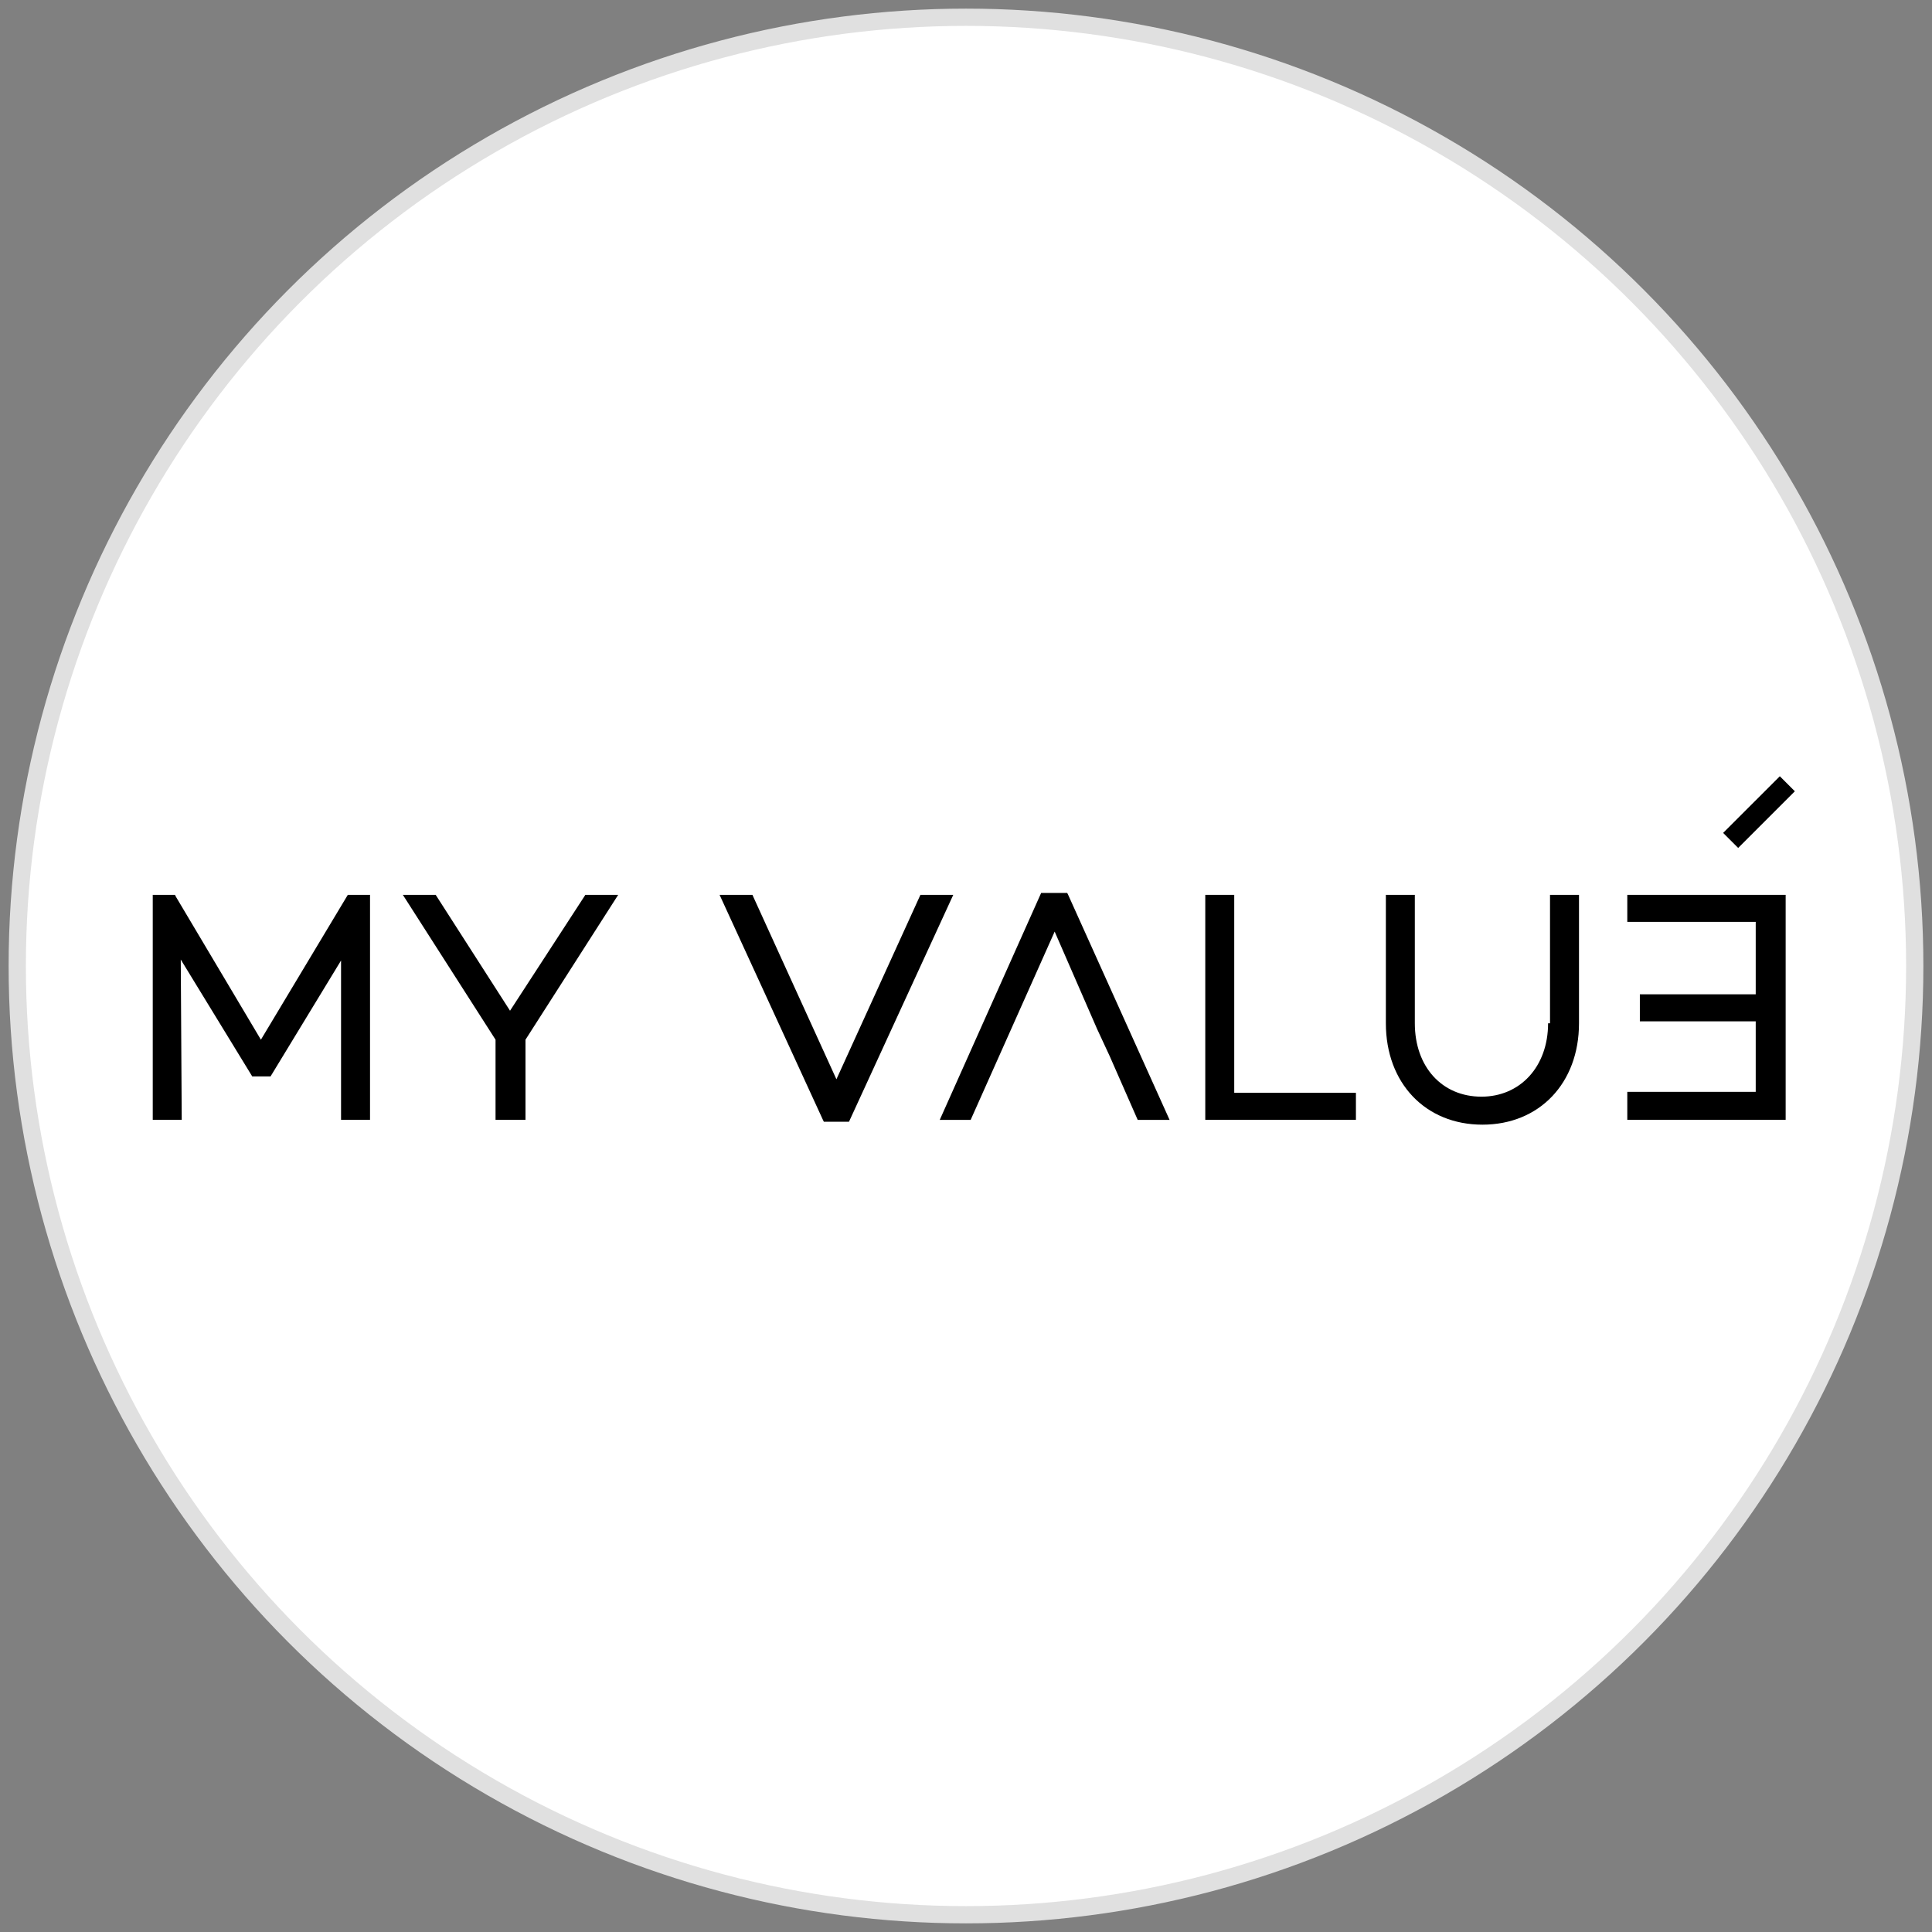 <svg width="112" height="112" viewBox="0 0 112 112" fill="none" xmlns="http://www.w3.org/2000/svg">
<rect x="0" y="0" width="112" height="112" fill="#808080" stroke="none"/>
<circle cx="56" cy="56" r="55" fill="white" stroke="#E0E0E0"/>
<path d="M15.125 60.272L10.199 51.987L10.143 51.875H8.855V64.918H10.535L10.479 55.626L14.621 62.399H15.685L19.771 55.681V64.918H21.451V51.875H20.163L15.125 60.272Z" fill="black"/>
<path d="M29.567 58.593L25.257 51.875H23.354L28.727 60.272V64.918H30.463V60.272L35.837 51.875H33.934L29.567 58.593Z" fill="black"/>
<path d="M53.358 51.875L48.488 62.567L43.618 51.875H41.715L47.705 64.918L47.761 65.03H49.216L55.262 51.875H53.358Z" fill="black"/>
<path d="M71.55 51.875H69.871V64.918H78.604V63.351H71.55V51.875Z" fill="black"/>
<path d="M89.744 59.32C89.744 61.839 88.121 63.575 85.882 63.575C83.587 63.575 82.019 61.839 82.019 59.32V51.875H80.34V59.32C80.34 62.791 82.635 65.198 85.938 65.198C89.24 65.198 91.536 62.791 91.536 59.32V51.875H89.856V59.32H89.744Z" fill="black"/>
<path d="M94.336 53.442V51.875H103.516V64.918H94.336V63.295H101.781V59.208H95.064V57.641H101.781V53.442H94.336Z" fill="black"/>
<path d="M61.924 51.878L61.868 51.766H60.356L54.478 64.921H56.27L61.14 54.005L63.603 59.659L64.331 61.226L65.954 64.921H67.802L61.924 51.878Z" fill="black"/>
<path d="M104.049 45.871L103.178 45L99.892 48.285L100.763 49.156L104.049 45.871Z" fill="black"/>
</svg>
